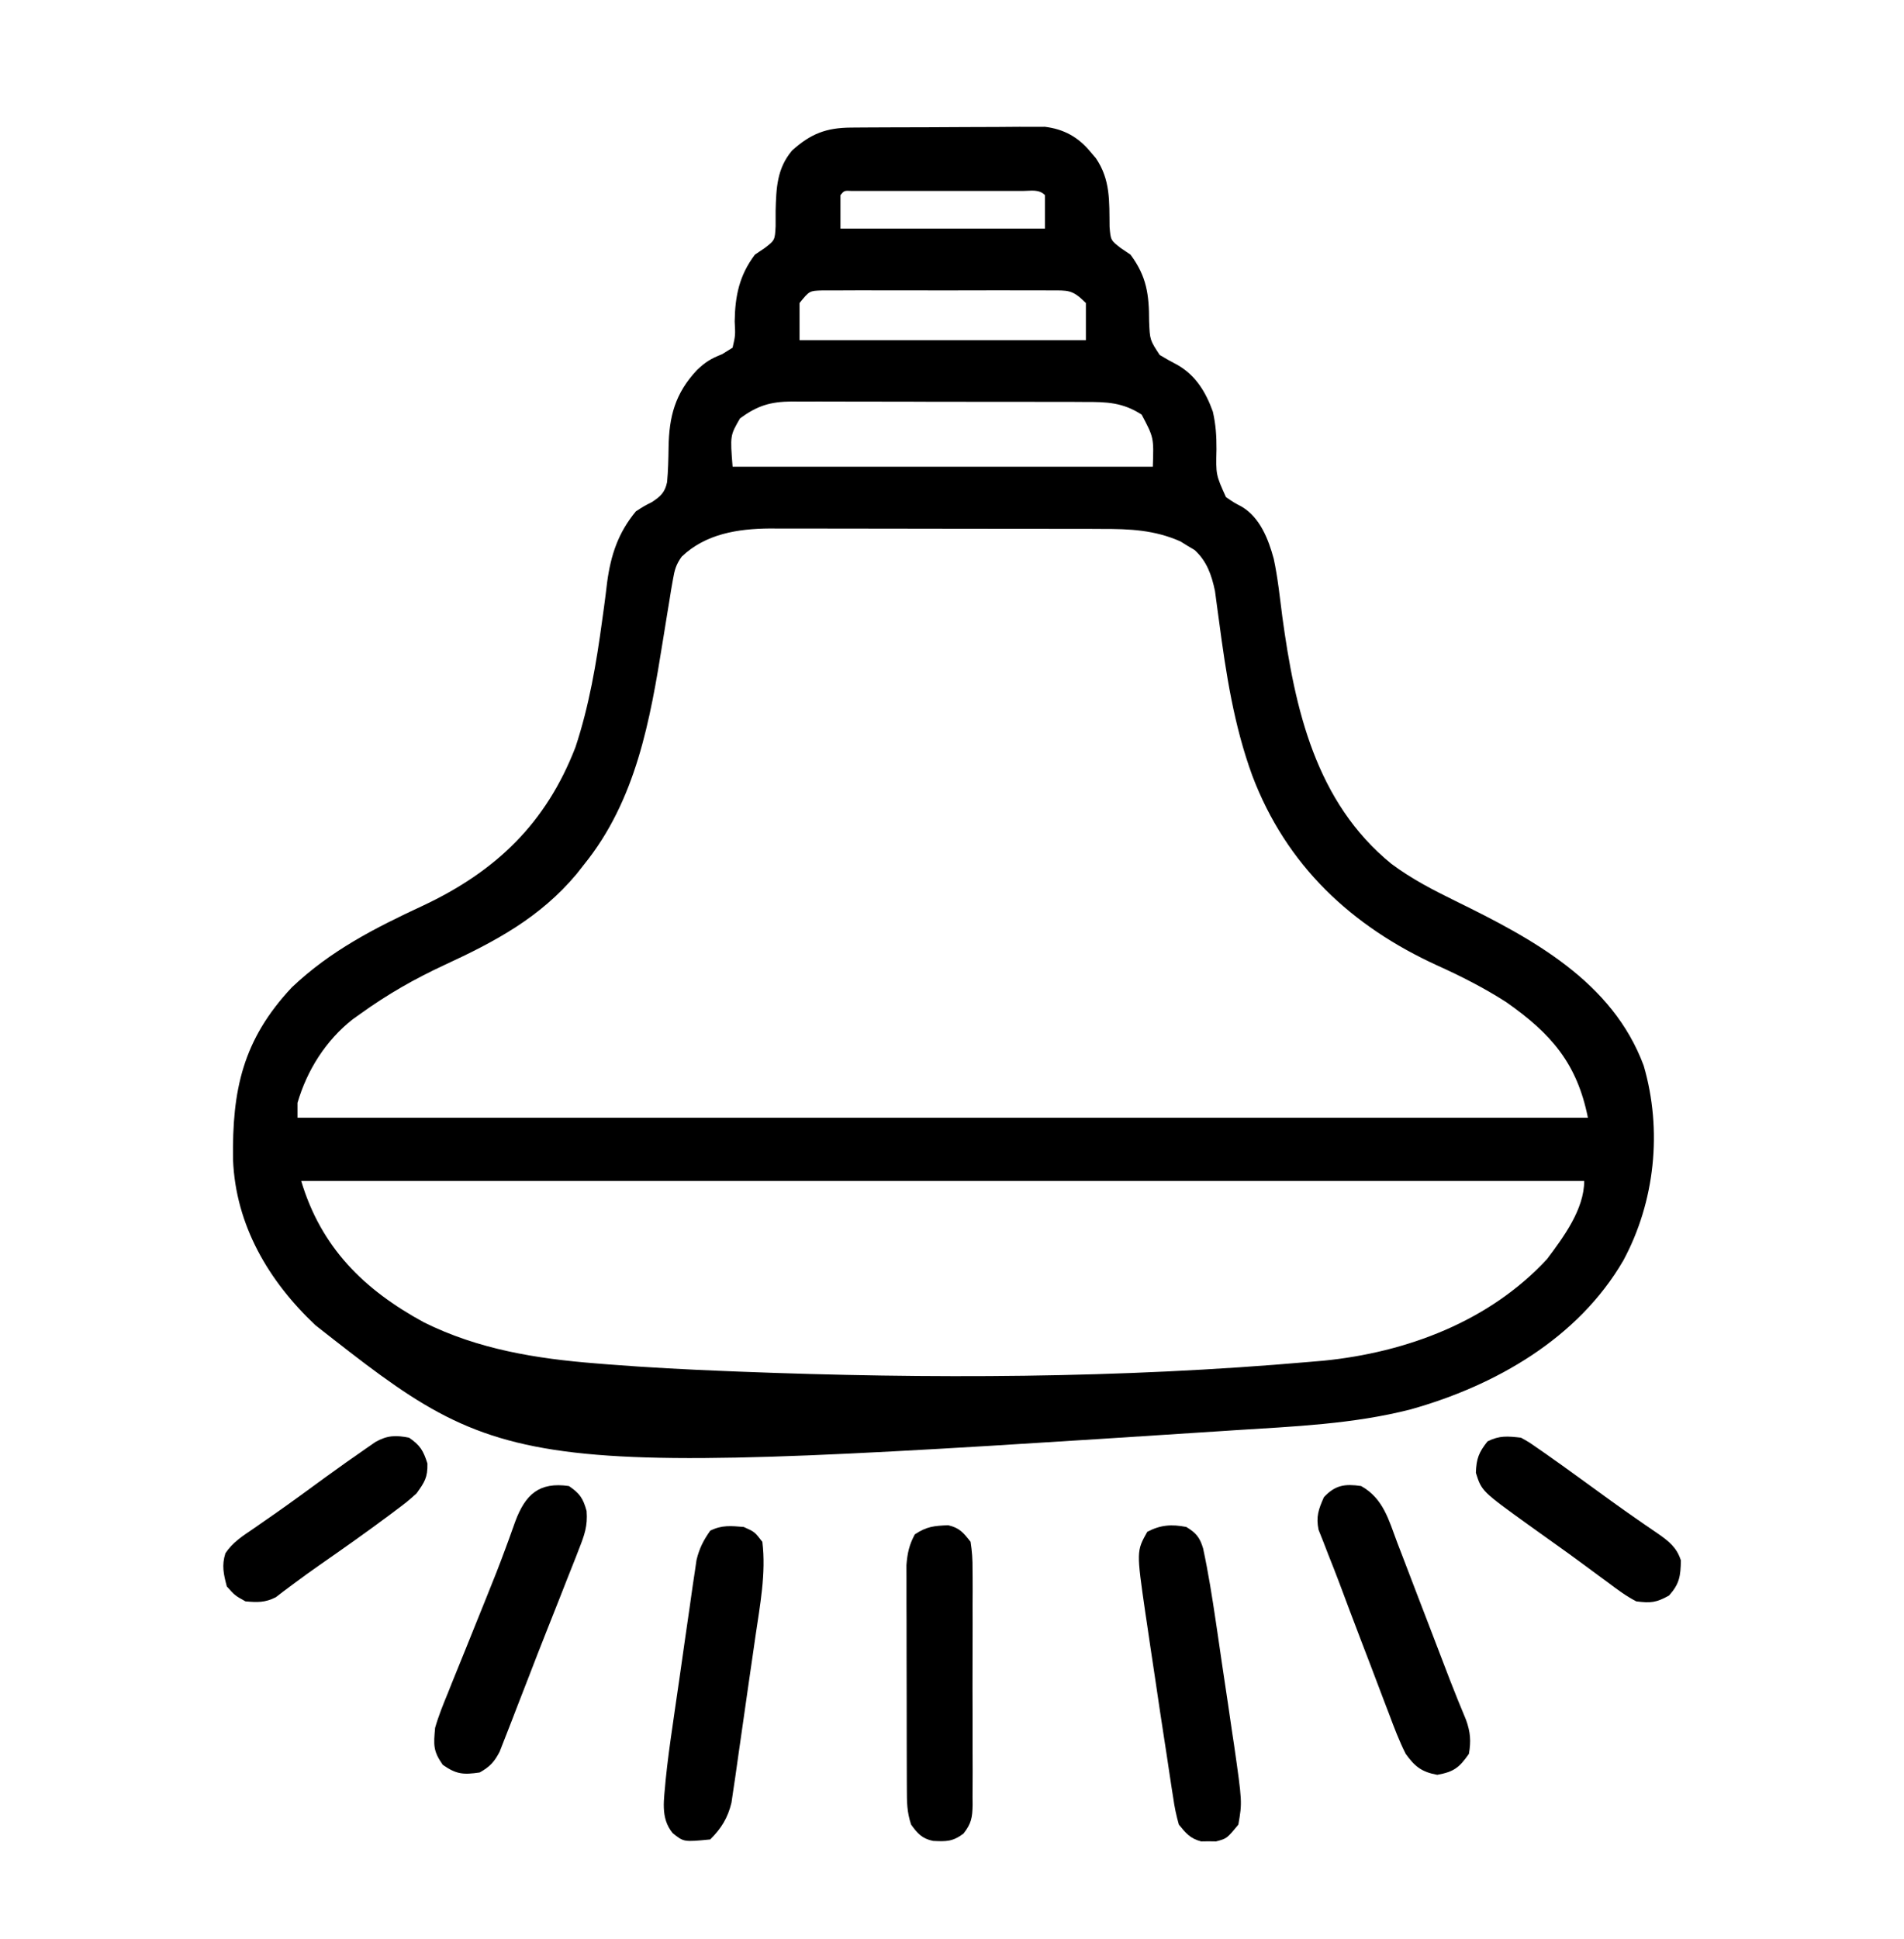 <svg width="56" height="57" viewBox="0 0 56 57" fill="none" xmlns="http://www.w3.org/2000/svg">
<path d="M25.03 3.751C25.162 3.75 25.293 3.749 25.428 3.748C25.642 3.747 25.642 3.747 25.859 3.746C26.007 3.746 26.154 3.745 26.302 3.744C26.611 3.743 26.921 3.743 27.23 3.742C27.625 3.742 28.021 3.739 28.416 3.736C28.721 3.734 29.026 3.733 29.331 3.733C29.547 3.733 29.763 3.731 29.979 3.728C30.112 3.729 30.244 3.729 30.381 3.729C30.497 3.729 30.613 3.729 30.733 3.728C31.291 3.796 31.718 4.033 32.074 4.466C32.127 4.527 32.179 4.589 32.233 4.653C32.665 5.29 32.624 5.919 32.634 6.667C32.667 7.064 32.667 7.064 32.966 7.295C33.06 7.359 33.154 7.422 33.25 7.487C33.727 8.126 33.797 8.667 33.797 9.442C33.819 9.995 33.819 9.995 34.109 10.437C34.281 10.54 34.455 10.638 34.633 10.73C35.171 11.038 35.468 11.533 35.673 12.105C35.76 12.493 35.781 12.819 35.779 13.214C35.761 13.958 35.761 13.958 36.057 14.614C36.283 14.771 36.283 14.771 36.524 14.898C37.06 15.22 37.305 15.847 37.463 16.43C37.583 16.988 37.641 17.558 37.714 18.124C38.085 20.846 38.694 23.582 40.925 25.399C41.522 25.844 42.16 26.172 42.825 26.498C45.057 27.592 47.423 28.851 48.344 31.331C48.898 33.228 48.677 35.331 47.746 37.057C46.417 39.349 43.979 40.74 41.487 41.438C39.803 41.87 38.041 41.94 36.313 42.05C36.224 42.056 36.135 42.062 36.043 42.068C14.978 43.436 14.978 43.436 9.283 38.967C7.899 37.668 6.93 36.017 6.854 34.097C6.824 32.045 7.141 30.566 8.586 29.027C9.721 27.951 11.021 27.286 12.429 26.632C14.588 25.619 16.061 24.205 16.926 21.966C17.327 20.756 17.541 19.498 17.711 18.238C17.728 18.112 17.745 17.987 17.764 17.857C17.797 17.613 17.828 17.369 17.856 17.124C17.964 16.323 18.18 15.664 18.703 15.034C18.946 14.877 18.946 14.877 19.175 14.761C19.428 14.594 19.557 14.478 19.62 14.176C19.652 13.836 19.659 13.497 19.664 13.155C19.678 12.241 19.858 11.566 20.494 10.885C20.742 10.646 20.914 10.541 21.24 10.413C21.341 10.35 21.442 10.287 21.547 10.222C21.63 9.86 21.63 9.86 21.608 9.449C21.62 8.699 21.744 8.096 22.203 7.487C22.298 7.423 22.394 7.358 22.492 7.292C22.79 7.062 22.79 7.062 22.812 6.655C22.814 6.504 22.814 6.353 22.812 6.202C22.83 5.532 22.849 4.954 23.297 4.425C23.84 3.935 24.295 3.756 25.03 3.751ZM24.719 5.737C24.719 6.062 24.719 6.387 24.719 6.722C26.704 6.722 28.689 6.722 30.735 6.722C30.735 6.397 30.735 6.072 30.735 5.737C30.552 5.555 30.333 5.614 30.082 5.614C29.967 5.613 29.851 5.613 29.732 5.613C29.606 5.613 29.48 5.613 29.35 5.613C29.222 5.613 29.094 5.613 28.962 5.613C28.69 5.613 28.418 5.613 28.146 5.614C27.729 5.614 27.311 5.614 26.893 5.613C26.63 5.613 26.366 5.613 26.103 5.613C25.977 5.613 25.851 5.613 25.722 5.613C25.606 5.613 25.49 5.613 25.371 5.614C25.269 5.614 25.166 5.614 25.061 5.614C24.83 5.602 24.83 5.602 24.719 5.737ZM23.516 8.909C23.516 9.27 23.516 9.631 23.516 10.003C26.295 10.003 29.074 10.003 31.938 10.003C31.938 9.642 31.938 9.281 31.938 8.909C31.533 8.505 31.421 8.54 30.865 8.539C30.789 8.538 30.714 8.537 30.637 8.537C30.388 8.535 30.139 8.536 29.89 8.537C29.717 8.537 29.544 8.537 29.372 8.536C29.009 8.536 28.647 8.537 28.285 8.538C27.82 8.54 27.356 8.539 26.891 8.537C26.534 8.536 26.177 8.536 25.821 8.537C25.649 8.537 25.478 8.537 25.307 8.536C25.067 8.535 24.828 8.537 24.589 8.539C24.453 8.539 24.316 8.539 24.176 8.539C23.807 8.551 23.807 8.551 23.516 8.909ZM21.766 12.3C21.474 12.802 21.474 12.802 21.547 13.722C25.626 13.722 29.704 13.722 33.906 13.722C33.936 12.866 33.936 12.866 33.578 12.19C33.02 11.829 32.548 11.815 31.906 11.818C31.806 11.817 31.705 11.816 31.602 11.816C31.272 11.814 30.942 11.814 30.612 11.815C30.382 11.814 30.151 11.814 29.921 11.813C29.439 11.812 28.957 11.812 28.475 11.813C27.858 11.815 27.241 11.812 26.625 11.809C26.149 11.807 25.674 11.807 25.199 11.808C24.971 11.808 24.744 11.807 24.517 11.806C24.198 11.804 23.88 11.806 23.562 11.807C23.468 11.806 23.375 11.805 23.279 11.804C22.651 11.812 22.276 11.927 21.766 12.3ZM20.05 16.366C19.884 16.596 19.84 16.757 19.793 17.035C19.767 17.18 19.767 17.18 19.741 17.329C19.723 17.438 19.706 17.547 19.688 17.659C19.668 17.781 19.647 17.903 19.627 18.029C19.583 18.299 19.539 18.569 19.496 18.839C19.121 21.183 18.708 23.53 17.172 25.425C17.102 25.514 17.031 25.604 16.959 25.696C15.882 26.981 14.567 27.681 13.069 28.373C12.192 28.78 11.395 29.235 10.61 29.8C10.532 29.855 10.454 29.911 10.374 29.968C9.582 30.588 9.031 31.466 8.75 32.425C8.75 32.569 8.75 32.714 8.75 32.862C21.275 32.862 33.799 32.862 46.703 32.862C46.384 31.265 45.625 30.392 44.304 29.465C43.653 29.048 42.99 28.71 42.287 28.392C39.746 27.235 37.833 25.445 36.833 22.807C36.29 21.324 36.059 19.804 35.852 18.244C35.841 18.167 35.831 18.09 35.82 18.011C35.791 17.8 35.763 17.589 35.735 17.377C35.636 16.907 35.496 16.5 35.136 16.171C35.066 16.129 34.996 16.088 34.925 16.046C34.823 15.982 34.823 15.982 34.719 15.918C33.96 15.581 33.229 15.549 32.412 15.551C32.242 15.55 32.242 15.55 32.068 15.549C31.694 15.548 31.321 15.548 30.947 15.548C30.686 15.548 30.425 15.547 30.164 15.547C29.618 15.546 29.072 15.546 28.526 15.546C27.827 15.547 27.129 15.545 26.431 15.543C25.892 15.541 25.353 15.541 24.814 15.541C24.557 15.541 24.3 15.541 24.042 15.54C23.682 15.538 23.321 15.539 22.96 15.54C22.855 15.539 22.75 15.539 22.642 15.538C21.703 15.545 20.753 15.694 20.05 16.366ZM8.859 34.722C9.445 36.675 10.697 37.916 12.469 38.878C14.059 39.669 15.77 39.947 17.527 40.085C17.697 40.099 17.697 40.099 17.872 40.113C19.048 40.205 20.225 40.267 21.403 40.313C21.517 40.318 21.631 40.322 21.749 40.327C27.327 40.544 32.956 40.528 38.521 40.04C38.653 40.029 38.785 40.018 38.922 40.006C41.366 39.764 43.807 38.85 45.5 37.019C45.983 36.377 46.594 35.554 46.594 34.722C34.142 34.722 21.689 34.722 8.859 34.722Z" fill="black"/>
<path d="M34.891 44.894C35.176 45.066 35.291 45.204 35.386 45.526C35.54 46.24 35.653 46.958 35.76 47.681C35.779 47.81 35.798 47.939 35.818 48.072C35.858 48.344 35.898 48.616 35.937 48.888C35.998 49.3 36.06 49.713 36.122 50.125C36.161 50.391 36.199 50.656 36.238 50.922C36.266 51.104 36.266 51.104 36.294 51.29C36.537 52.986 36.537 52.986 36.422 53.644C36.084 54.055 36.084 54.055 35.766 54.139C35.657 54.138 35.657 54.138 35.547 54.136C35.475 54.137 35.403 54.138 35.328 54.139C35.004 54.053 34.883 53.903 34.672 53.644C34.595 53.372 34.544 53.13 34.506 52.853C34.487 52.733 34.487 52.733 34.467 52.61C34.44 52.431 34.413 52.253 34.386 52.075C34.342 51.769 34.294 51.465 34.247 51.16C34.159 50.596 34.075 50.032 33.992 49.467C33.94 49.116 33.887 48.766 33.834 48.415C33.801 48.188 33.767 47.962 33.734 47.735C33.718 47.632 33.703 47.529 33.687 47.423C33.425 45.606 33.425 45.606 33.742 45.037C34.133 44.832 34.459 44.809 34.891 44.894Z" fill="black"/>
<path d="M21.875 44.894C22.196 45.037 22.196 45.037 22.422 45.331C22.536 46.252 22.351 47.206 22.218 48.116C22.197 48.265 22.175 48.414 22.154 48.563C22.11 48.873 22.065 49.182 22.019 49.492C21.961 49.888 21.905 50.284 21.849 50.68C21.806 50.987 21.762 51.294 21.717 51.6C21.685 51.817 21.655 52.034 21.625 52.25C21.605 52.382 21.585 52.514 21.565 52.65C21.54 52.823 21.54 52.823 21.514 53C21.405 53.449 21.215 53.756 20.89 54.081C20.11 54.157 20.11 54.157 19.785 53.896C19.409 53.437 19.536 52.897 19.578 52.331C19.632 51.798 19.704 51.269 19.782 50.739C19.803 50.59 19.824 50.441 19.846 50.292C19.89 49.983 19.935 49.674 19.981 49.365C20.039 48.97 20.095 48.575 20.15 48.179C20.194 47.873 20.238 47.567 20.283 47.261C20.314 47.044 20.345 46.828 20.375 46.612C20.395 46.48 20.415 46.349 20.435 46.214C20.452 46.098 20.468 45.983 20.486 45.864C20.569 45.523 20.688 45.288 20.89 45.003C21.23 44.833 21.501 44.862 21.875 44.894Z" fill="black"/>
<path d="M27.887 44.843C28.221 44.919 28.337 45.063 28.547 45.331C28.59 45.615 28.607 45.853 28.604 46.137C28.604 46.217 28.605 46.298 28.606 46.381C28.608 46.646 28.607 46.911 28.605 47.177C28.605 47.362 28.606 47.546 28.606 47.731C28.607 48.118 28.606 48.505 28.604 48.892C28.602 49.387 28.603 49.883 28.605 50.379C28.607 50.76 28.607 51.142 28.605 51.523C28.605 51.706 28.606 51.889 28.607 52.071C28.608 52.327 28.606 52.582 28.604 52.838C28.604 52.913 28.605 52.989 28.606 53.067C28.6 53.434 28.569 53.616 28.338 53.909C28.022 54.147 27.826 54.144 27.442 54.124C27.122 54.058 26.984 53.905 26.797 53.644C26.672 53.269 26.673 52.98 26.672 52.584C26.671 52.51 26.671 52.437 26.671 52.36C26.669 52.116 26.669 51.872 26.669 51.628C26.669 51.458 26.669 51.288 26.668 51.118C26.667 50.762 26.667 50.406 26.667 50.05C26.667 49.594 26.666 49.138 26.664 48.682C26.663 48.331 26.663 47.98 26.663 47.629C26.662 47.461 26.662 47.293 26.661 47.125C26.66 46.89 26.66 46.654 26.661 46.419C26.661 46.285 26.661 46.151 26.66 46.014C26.688 45.661 26.74 45.423 26.906 45.112C27.258 44.878 27.472 44.861 27.887 44.843Z" fill="black"/>
<path d="M16.734 43.691C17.053 43.909 17.151 44.053 17.253 44.425C17.288 44.868 17.189 45.134 17.027 45.546C16.999 45.619 16.971 45.692 16.942 45.767C16.849 46.005 16.754 46.242 16.659 46.48C16.594 46.645 16.529 46.81 16.465 46.975C16.331 47.315 16.196 47.655 16.061 47.995C15.897 48.406 15.737 48.819 15.578 49.232C15.461 49.535 15.343 49.838 15.225 50.14C15.17 50.283 15.114 50.426 15.06 50.569C14.983 50.768 14.905 50.967 14.827 51.165C14.783 51.277 14.739 51.389 14.694 51.505C14.533 51.81 14.407 51.942 14.109 52.112C13.629 52.182 13.423 52.168 13.022 51.887C12.733 51.475 12.753 51.299 12.797 50.8C12.899 50.445 13.036 50.107 13.177 49.766C13.216 49.667 13.255 49.568 13.296 49.467C13.422 49.152 13.55 48.838 13.679 48.523C13.803 48.215 13.927 47.906 14.052 47.597C14.133 47.393 14.216 47.19 14.298 46.987C14.496 46.501 14.689 46.014 14.869 45.522C14.902 45.431 14.936 45.341 14.97 45.248C15.032 45.08 15.092 44.912 15.151 44.743C15.449 43.938 15.857 43.563 16.734 43.691Z" fill="black"/>
<path d="M40.031 43.69C40.686 44.053 40.846 44.689 41.095 45.352C41.142 45.473 41.188 45.593 41.236 45.718C41.385 46.103 41.532 46.489 41.679 46.876C41.778 47.133 41.877 47.391 41.976 47.648C42.201 48.23 42.424 48.813 42.646 49.396C42.798 49.788 42.957 50.178 43.119 50.566C43.248 50.923 43.269 51.192 43.203 51.565C42.92 51.969 42.761 52.093 42.273 52.181C41.812 52.098 41.611 51.935 41.344 51.565C41.152 51.185 41.004 50.792 40.855 50.393C40.811 50.279 40.767 50.164 40.722 50.046C40.581 49.68 40.443 49.314 40.305 48.947C40.212 48.704 40.119 48.462 40.026 48.219C39.807 47.648 39.592 47.075 39.378 46.502C39.278 46.239 39.176 45.978 39.071 45.716C39.019 45.582 38.967 45.448 38.914 45.31C38.87 45.2 38.826 45.09 38.781 44.977C38.702 44.591 38.78 44.375 38.938 44.019C39.271 43.661 39.554 43.622 40.031 43.69Z" fill="black"/>
<path d="M44.734 42.269C44.958 42.393 44.958 42.393 45.194 42.557C45.28 42.617 45.367 42.676 45.456 42.738C45.542 42.8 45.629 42.861 45.719 42.925C45.798 42.981 45.877 43.037 45.958 43.094C46.196 43.264 46.433 43.436 46.669 43.608C47.159 43.965 47.649 44.322 48.148 44.667C48.218 44.716 48.288 44.765 48.361 44.815C48.492 44.906 48.623 44.996 48.755 45.085C49.082 45.313 49.314 45.491 49.438 45.878C49.429 46.338 49.399 46.564 49.089 46.91C48.712 47.119 48.552 47.136 48.125 47.081C47.819 46.923 47.552 46.721 47.277 46.514C47.197 46.455 47.118 46.397 47.035 46.337C46.866 46.212 46.696 46.087 46.527 45.962C46.265 45.768 45.999 45.577 45.733 45.388C45.56 45.264 45.386 45.14 45.213 45.017C45.133 44.959 45.053 44.902 44.97 44.843C43.579 43.841 43.579 43.841 43.408 43.301C43.423 42.885 43.494 42.701 43.75 42.378C44.103 42.201 44.341 42.225 44.734 42.269Z" fill="black"/>
<path d="M12.031 42.269C12.36 42.493 12.45 42.649 12.571 43.027C12.58 43.441 12.489 43.574 12.25 43.909C11.972 44.156 11.972 44.156 11.635 44.408C11.573 44.454 11.512 44.5 11.449 44.548C10.777 45.049 10.091 45.532 9.403 46.011C9.142 46.193 8.885 46.378 8.63 46.569C8.537 46.639 8.443 46.708 8.347 46.78C8.231 46.869 8.231 46.869 8.113 46.96C7.798 47.12 7.568 47.113 7.219 47.081C6.911 46.91 6.911 46.91 6.672 46.644C6.576 46.285 6.516 46.023 6.63 45.666C6.842 45.349 7.127 45.165 7.438 44.955C7.576 44.859 7.714 44.763 7.852 44.667C7.926 44.615 8.001 44.564 8.077 44.511C8.581 44.159 9.076 43.794 9.572 43.432C9.981 43.136 10.391 42.844 10.807 42.558C10.885 42.504 10.963 42.45 11.043 42.395C11.39 42.198 11.645 42.193 12.031 42.269Z" fill="black"/>
</svg>
